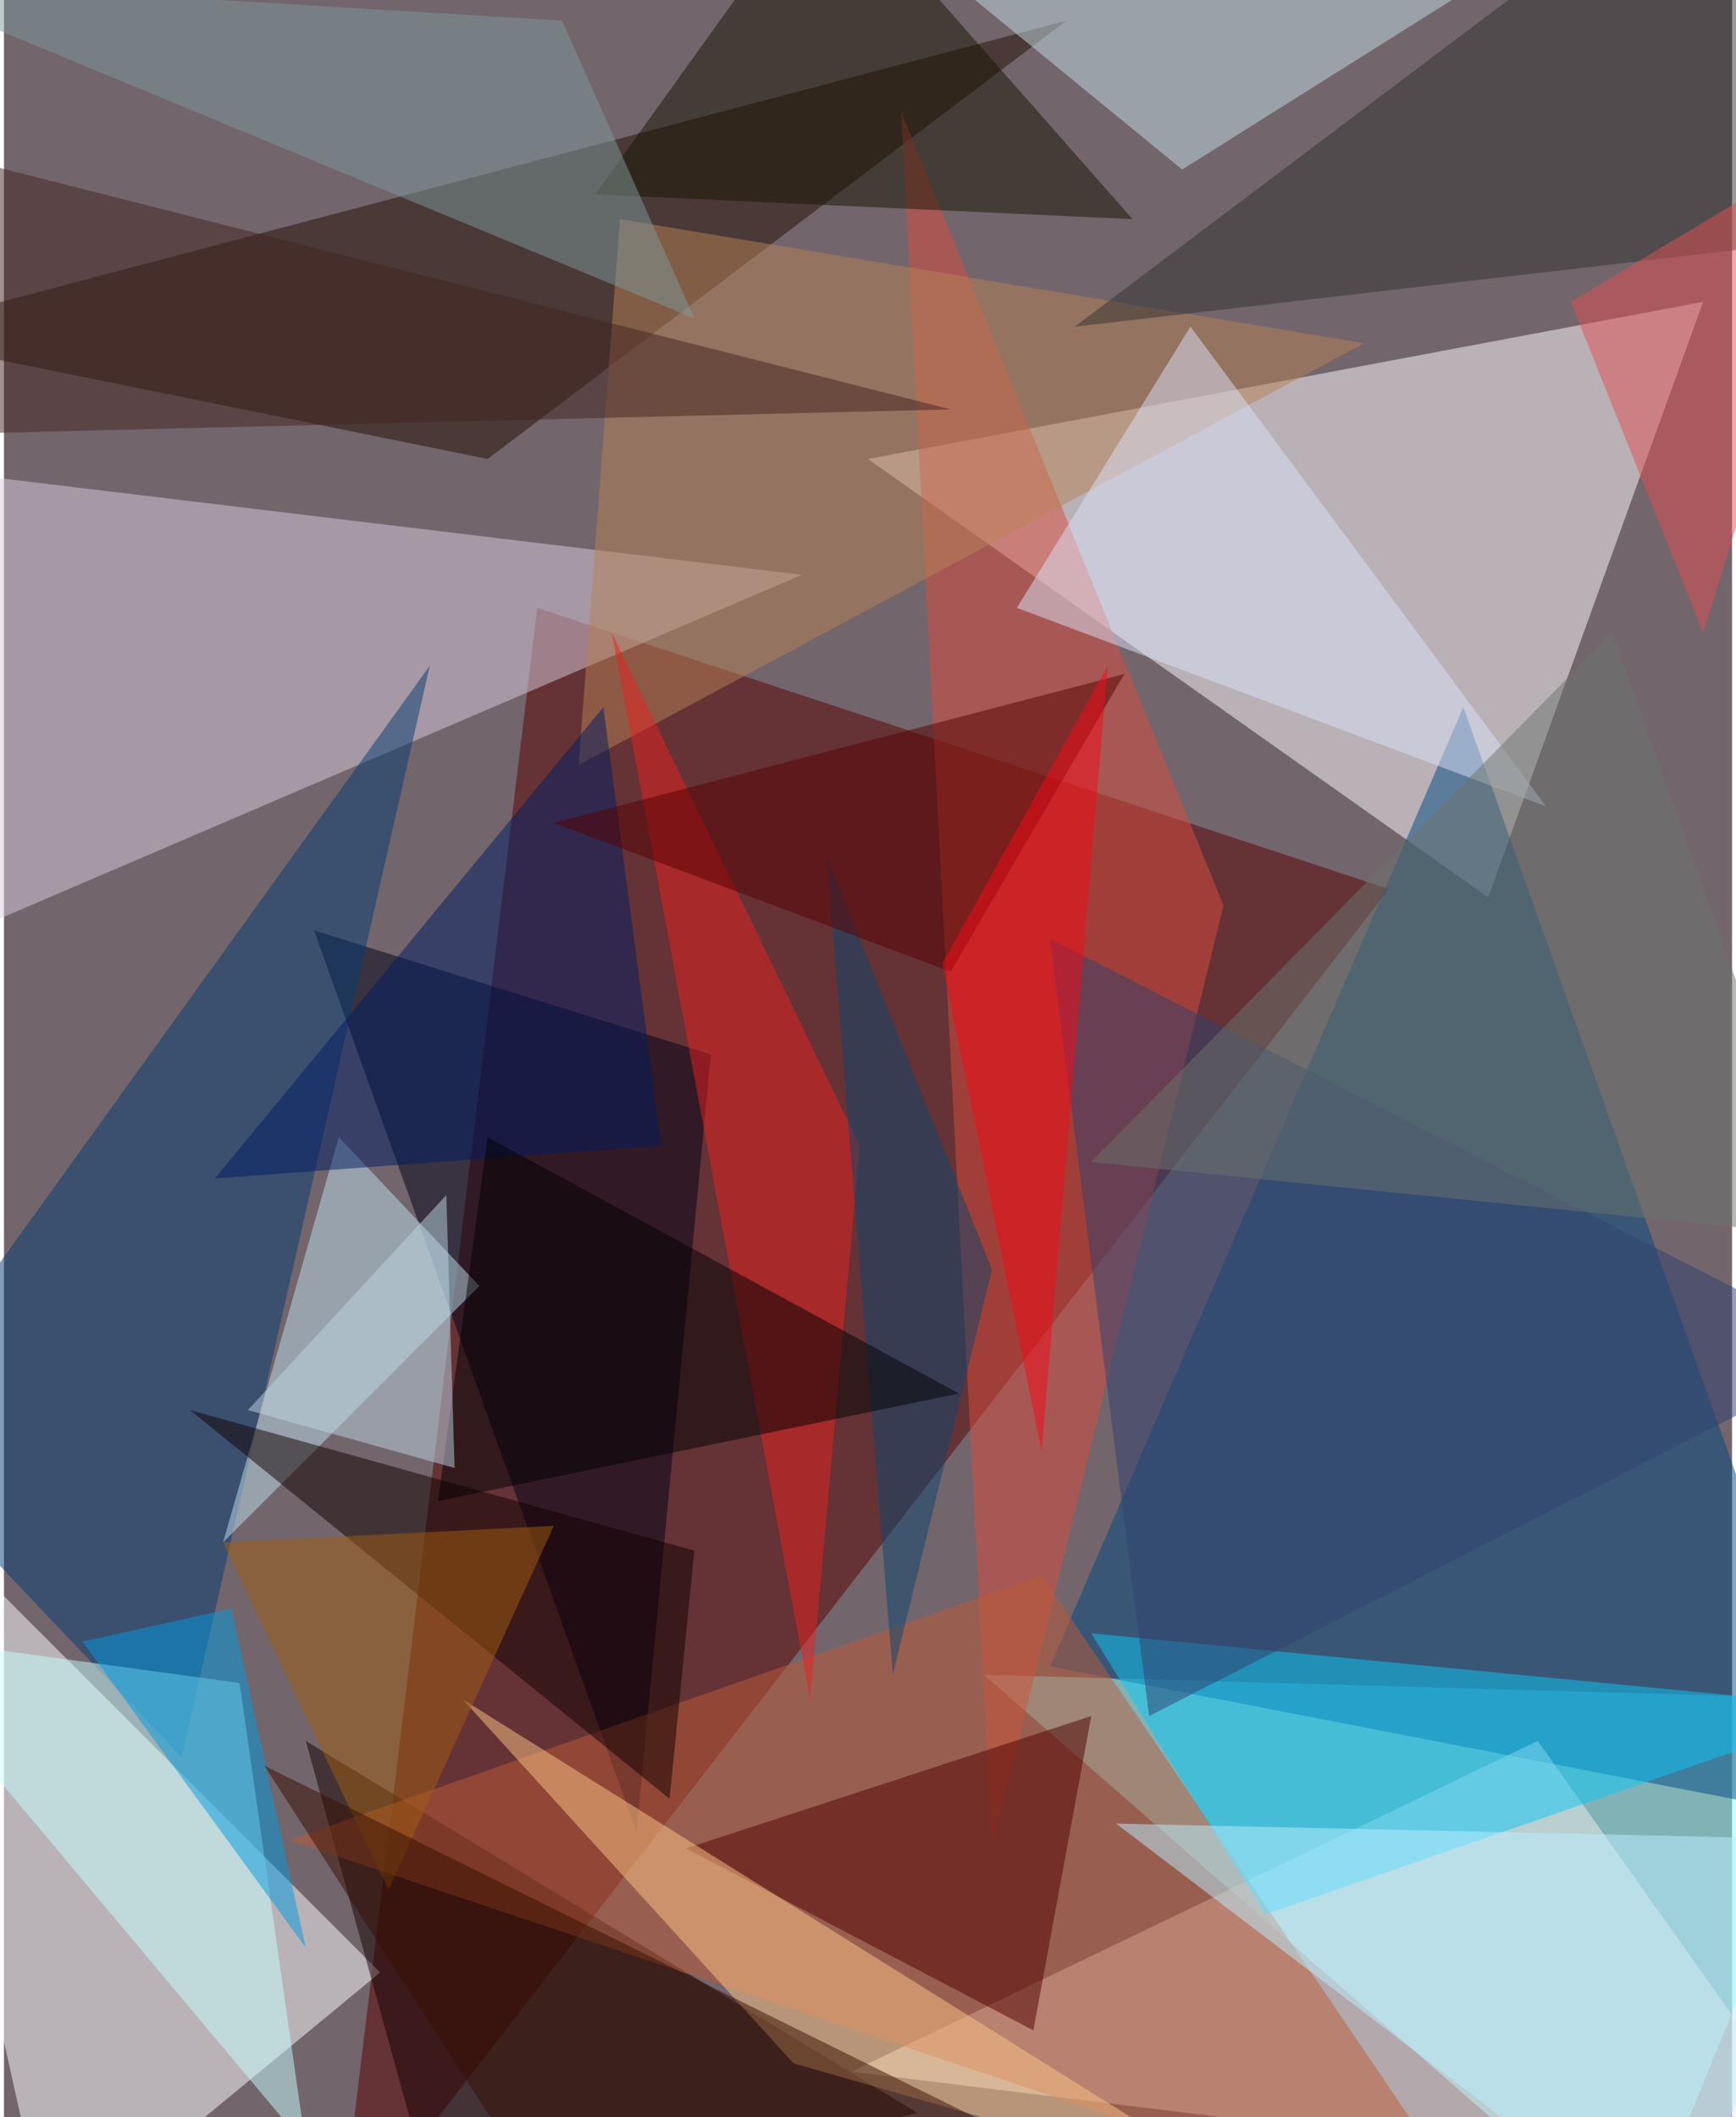 <svg xmlns="http://www.w3.org/2000/svg" width="228" height="278" viewBox="0 0 836 1024"><path fill="#73656c" d="M0 0h836v1024H0z"/><g fill-opacity=".502"><path fill="#8dffff" d="M474 810l316 276 108-264z"/><path fill="#590000" d="M162 1086l96-792 412 136z"/><path fill="#fffdff" d="M822 146L718 434 418 222z"/><path fill="#fff" d="M-62 710l84 376 160-132z"/><path fill="#d9ccdd" d="M-46 226l-16 244 448-192z"/><path fill="#004982" d="M506 806l200-464 192 540z"/><path fill="#000017" d="M306 886l36-376-192-60z"/><path fill="#f4ecea" d="M410 1002l332-160 156 220z"/><path fill="#230f00" d="M234 222l-296-60L514 10z"/><path fill="#db4c3c" d="M478 894l112-456L434 54z"/><path fill="#140000" d="M442 1022l-232 52-64-232z"/><path fill="#bd5a37" d="M502 762l220 324-584-196z"/><path fill="#043b72" d="M-62 694l268-372L86 850z"/><path fill="#bddfee" d="M230 622l-68-72-56 196z"/><path fill="#b78257" d="M278 370l20-264 360 60z"/><path fill="#0cc7f7" d="M526 790l84 136 288-100z"/><path fill="#4f0000" d="M526 830l-196 64 168 88z"/><path fill="#ea201f" d="M414 554l-24 268-96-516z"/><path fill="#c3dde4" d="M394-62L570 82 710-6z"/><path fill="#c7ffff" d="M114 814l32 224-208-248z"/><path fill="#171400" d="M286 94L398-62l148 168z"/><path fill="#fdc586" d="M382 998l224 64-384-240z"/><path fill="#30416e" d="M554 830l344-176-392-200z"/><path fill="#313331" d="M898 114l-380 44L810-62z"/><path fill="#100000" d="M334 750l-12 120L90 682z"/><path fill="#dbe1f8" d="M574 158l-84 136 256 96z"/><path fill="#001d62" d="M318 554l-216 16 188-228z"/><path fill="#a15f11" d="M266 738l-160 8 80 168z"/><path fill="#0d466e" d="M478 614l-48 196-32-396z"/><path fill="#560000" d="M458 470l-192-72 276-72z"/><path d="M462 674L234 550l-24 176z"/><path fill="#009bdf" d="M146 942l-36-164-72 16z"/><path fill="#6b746c" d="M882 598l-356-36 252-256z"/><path fill="#bcf0ff" d="M898 890l-92 196-268-204z"/><path fill="#432521" d="M-30 210L-62 66l520 132z"/><path fill="#7e9a9c" d="M-62-10l332 20 64 144z"/><path fill="#e25051" d="M898 62l-140 84 64 160z"/><path fill="#f80916" d="M534 322l-32 380-48-236z"/><path fill="#360f00" d="M490 1034l-220 44-144-224z"/><path fill="#bed6e1" d="M218 710l-4-132-96 104z"/></g></svg>